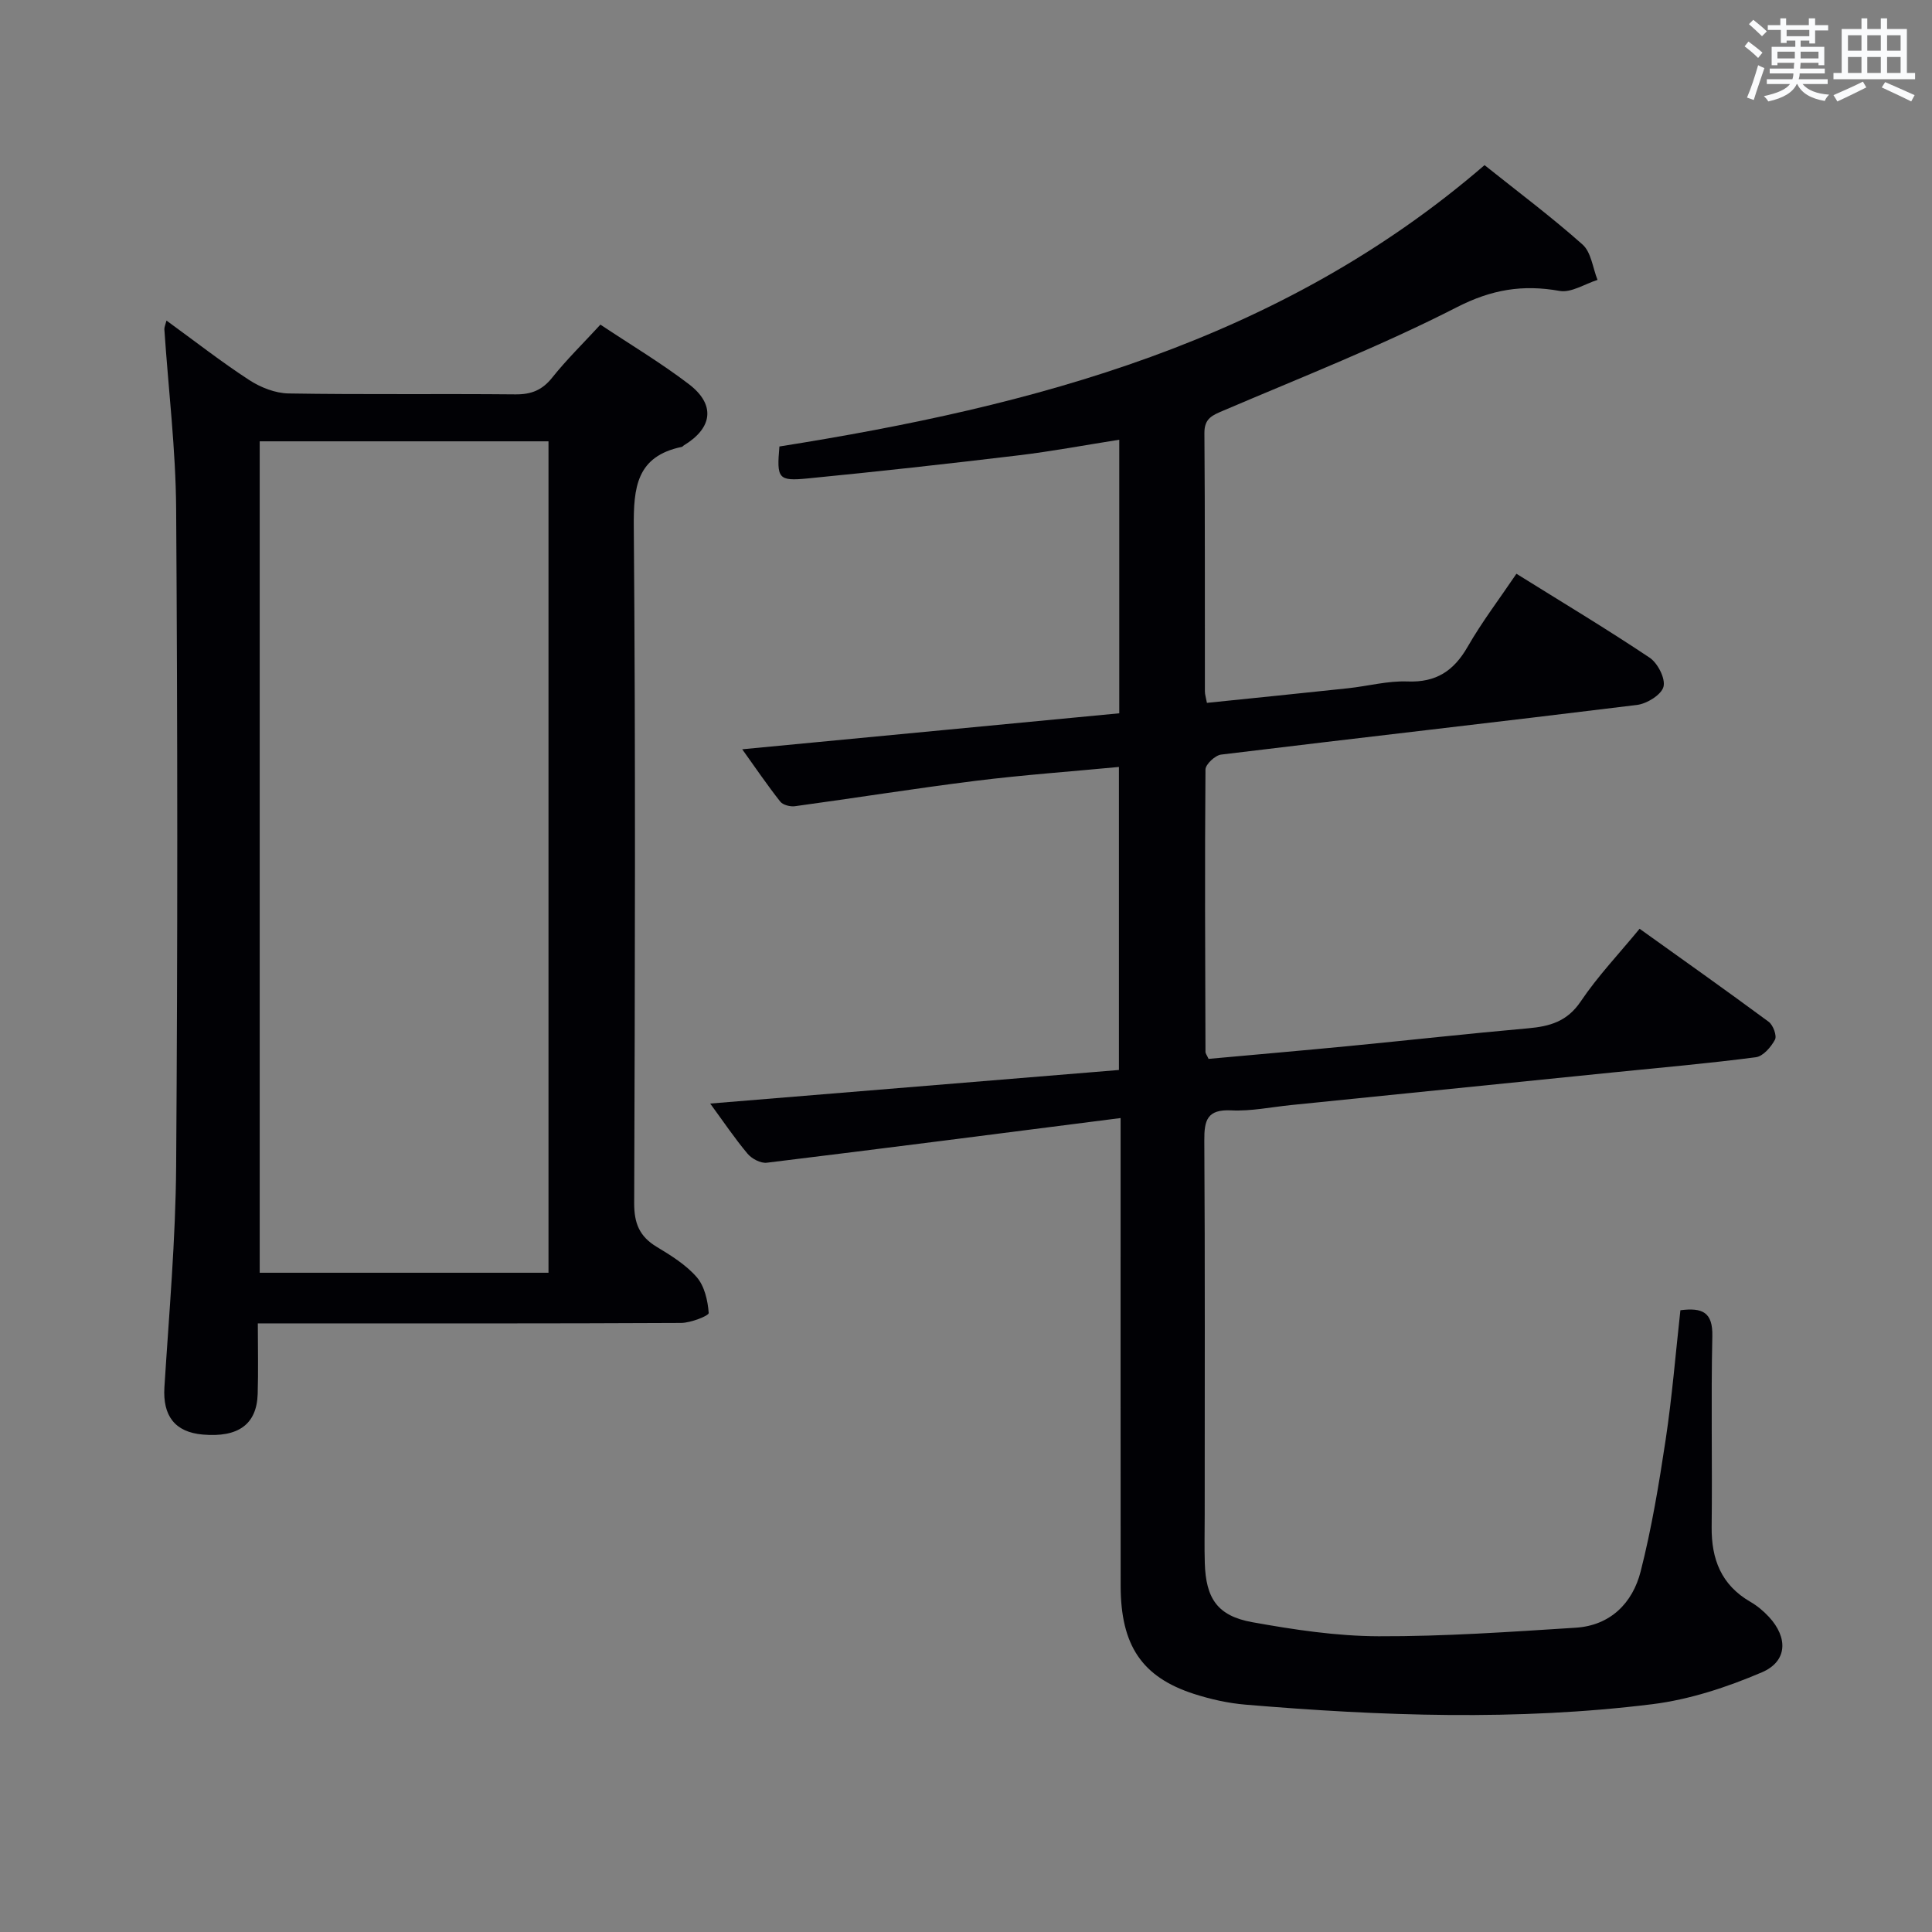 <svg enable-background="new 0 0 400 400" viewBox="0 0 400 400" xmlns="http://www.w3.org/2000/svg"><rect x="0" y="0" width="400" height="400" fill="#808080" stroke="none"/><path d="m307.36 34.19c6.92 5.53 13.85 10.71 20.29 16.44 1.79 1.59 2.11 4.83 3.1 7.32-2.63.83-5.45 2.71-7.85 2.28-7.64-1.36-14.08-.31-21.3 3.39-15.63 8-32.07 14.45-48.25 21.36-2.32.99-4.01 1.6-3.99 4.68.14 17.83.07 35.66.1 53.49 0 .64.22 1.27.42 2.37 9.81-1.01 19.5-1.98 29.19-3.02 4.12-.44 8.25-1.57 12.34-1.41 5.9.23 9.56-2.16 12.43-7.15 2.96-5.16 6.59-9.93 10.12-15.15 9.4 5.86 18.63 11.39 27.57 17.37 1.68 1.12 3.32 4.32 2.88 6.02-.43 1.66-3.43 3.52-5.49 3.77-28.69 3.54-57.41 6.78-86.1 10.28-1.23.15-3.23 2.01-3.24 3.09-.16 19.49-.06 38.99 0 58.48 0 .3.26.6.64 1.43 9.53-.87 19.27-1.71 28.99-2.65 12.39-1.2 24.77-2.58 37.17-3.68 4.48-.4 8.09-1.4 10.89-5.56 3.51-5.22 7.91-9.84 12.19-15.05 9.04 6.47 17.96 12.78 26.74 19.27.91.68 1.72 2.88 1.29 3.69-.82 1.53-2.46 3.45-3.97 3.64-9.88 1.29-19.82 2.16-29.73 3.16-22.16 2.25-44.32 4.5-66.48 6.74-4.14.42-8.3 1.3-12.4 1.1-4.97-.24-5.6 2.02-5.57 6.23.16 25.83.08 51.66.08 77.49 0 3.33-.08 6.67.02 10 .22 7.34 2.62 10.95 9.84 12.25 8.62 1.55 17.42 2.88 26.14 2.91 13.6.05 27.22-.91 40.82-1.77 7.17-.46 11.77-5.1 13.44-11.65 2.28-8.96 3.8-18.14 5.18-27.3 1.33-8.84 2.05-17.76 3.05-26.78 4.57-.58 6.72.41 6.61 5.37-.29 13.16.01 26.33-.14 39.49-.07 6.69 1.99 12.02 8 15.5 1.42.82 2.74 1.92 3.86 3.13 3.98 4.3 3.85 9.21-1.47 11.48-7.21 3.08-14.96 5.64-22.71 6.6-28.01 3.47-56.12 2.45-84.18.09-3.61-.3-7.25-1.12-10.7-2.23-10.76-3.48-15.15-10.04-15.16-22.37-.03-30.16-.01-60.32-.01-90.49 0-1.79 0-3.57 0-6.36-24.89 3.18-49.07 6.3-73.26 9.25-1.26.15-3.1-.82-3.97-1.86-2.67-3.18-4.99-6.64-7.74-10.39 28.32-2.33 56.31-4.63 84.62-6.95 0-20.89 0-41.44 0-62.74-9.95.95-19.83 1.65-29.64 2.87-12.51 1.56-24.96 3.56-37.45 5.26-.97.13-2.48-.26-3.03-.96-2.64-3.34-5.04-6.88-7.87-10.83 26.4-2.52 52.11-4.97 78.06-7.45 0-18.95 0-37.54 0-56.64-7.08 1.11-14.01 2.42-20.99 3.25-14.51 1.74-29.03 3.35-43.57 4.77-6.07.59-6.38 0-5.8-6.62 52.7-8.35 103.61-21.68 145.99-58.25z" fill="#010105"/><path d="m124.31 67.21c6.26 4.17 12.54 7.92 18.31 12.32 5.56 4.24 4.94 9.07-1.05 12.69-.14.09-.25.26-.4.3-9.39 1.95-10.02 8.37-9.95 16.63.38 46.65.24 93.31.08 139.97-.01 4.15 1.1 6.87 4.62 9 2.98 1.8 6.09 3.72 8.33 6.3 1.62 1.87 2.29 4.86 2.48 7.42.04.57-3.69 2.04-5.69 2.06-27.16.14-54.32.09-81.48.09-1.82 0-3.64 0-6.18 0 0 5.07.12 9.86-.03 14.63-.2 6.28-4.02 9.03-11.37 8.39-5.78-.5-8.31-3.89-7.94-9.8.96-15.26 2.32-30.53 2.43-45.8.32-45.32.3-90.65 0-135.97-.08-12.42-1.61-24.83-2.44-37.25-.03-.44.2-.89.44-1.82 5.85 4.25 11.33 8.54 17.14 12.32 2.34 1.52 5.37 2.72 8.11 2.77 15.66.26 31.33.04 46.99.19 3.3.03 5.57-.88 7.65-3.51 2.98-3.73 6.43-7.1 9.95-10.93zm-10.75 24.16c-20.31 0-40.03 0-59.79 0v172.14h59.79c0-57.53 0-114.73 0-172.14z" fill="#010105"/><g fill="#fafbfc"><path d="m361.2 9.6.8-1c.9.7 1.9 1.4 2.9 2.3l-.9 1.1c-1-1-2-1.8-2.8-2.4zm.5 10.6c.9-2.1 1.6-4.3 2.3-6.7.4.2.8.4 1.3.6-.7 2.1-1.5 4.3-2.2 6.6zm.4-15.2.9-.9c1 .8 2 1.6 2.8 2.4l-1 1c-.9-.9-1.8-1.7-2.7-2.5zm12.5-1.2h1.2v1.4h2.7v1.1h-2.7v2.7h-1.2v-.6h-1.8v1.3h4.9v3.8h-1.2v-.5h-3.7c0 .4-.1.9-.1 1.2h5.1v1h-5.2c0 .5-.1.9-.2 1.2h6v1h-5.2c1.1 1.3 2.9 2 5.5 2.2-.4.4-.7.8-.9 1.3-2.9-.5-4.8-1.6-5.7-3.5h-.1c-.8 1.7-2.7 2.9-5.9 3.6-.2-.4-.6-.8-.9-1.1 2.8-.6 4.6-1.4 5.4-2.5h-4.8v-1h5.3c.1-.3.2-.7.2-1.2h-4.9v-1h5c0-.4 0-.8.1-1.2h-3.5v.5h-1.2v-3.8h4.9v-1.3h-1.8v.5h-1.2v-2.7h-2.7v-1h2.6v-1.4h1.2v1.4h4.7v-1.4zm-6.6 8.3h3.6c0-.4 0-.9 0-1.4h-3.6zm1.9-4.6h4.7v-1.3h-4.7zm6.6 3.2h-3.7v1.4h3.7z"/><path d="m385.3 3.8h1.3v2.2h2.8v-2.2h1.3v2.2h4.1v9.1h1.7v1.3h-16.9v-1.3h1.7v-9.1h4.1v-2.2zm.4 13.1.7 1.2c-1.8.9-3.8 1.9-6 2.9-.2-.4-.5-.8-.8-1.3 2.3-1 4.3-1.9 6.1-2.8zm-3.1-6.4h2.8v-3.2h-2.8zm0 4.6h2.8v-3.3h-2.8zm4-4.6h2.8v-3.2h-2.8zm0 4.6h2.8v-3.3h-2.8zm3.7 1.9c2.1.9 4.1 1.8 6.1 2.7l-.7 1.3c-2.2-1.1-4.2-2-6.1-2.9zm3.2-9.7h-2.8v3.2h2.8zm-2.8 7.8h2.8v-3.3h-2.8z"/></g></svg>